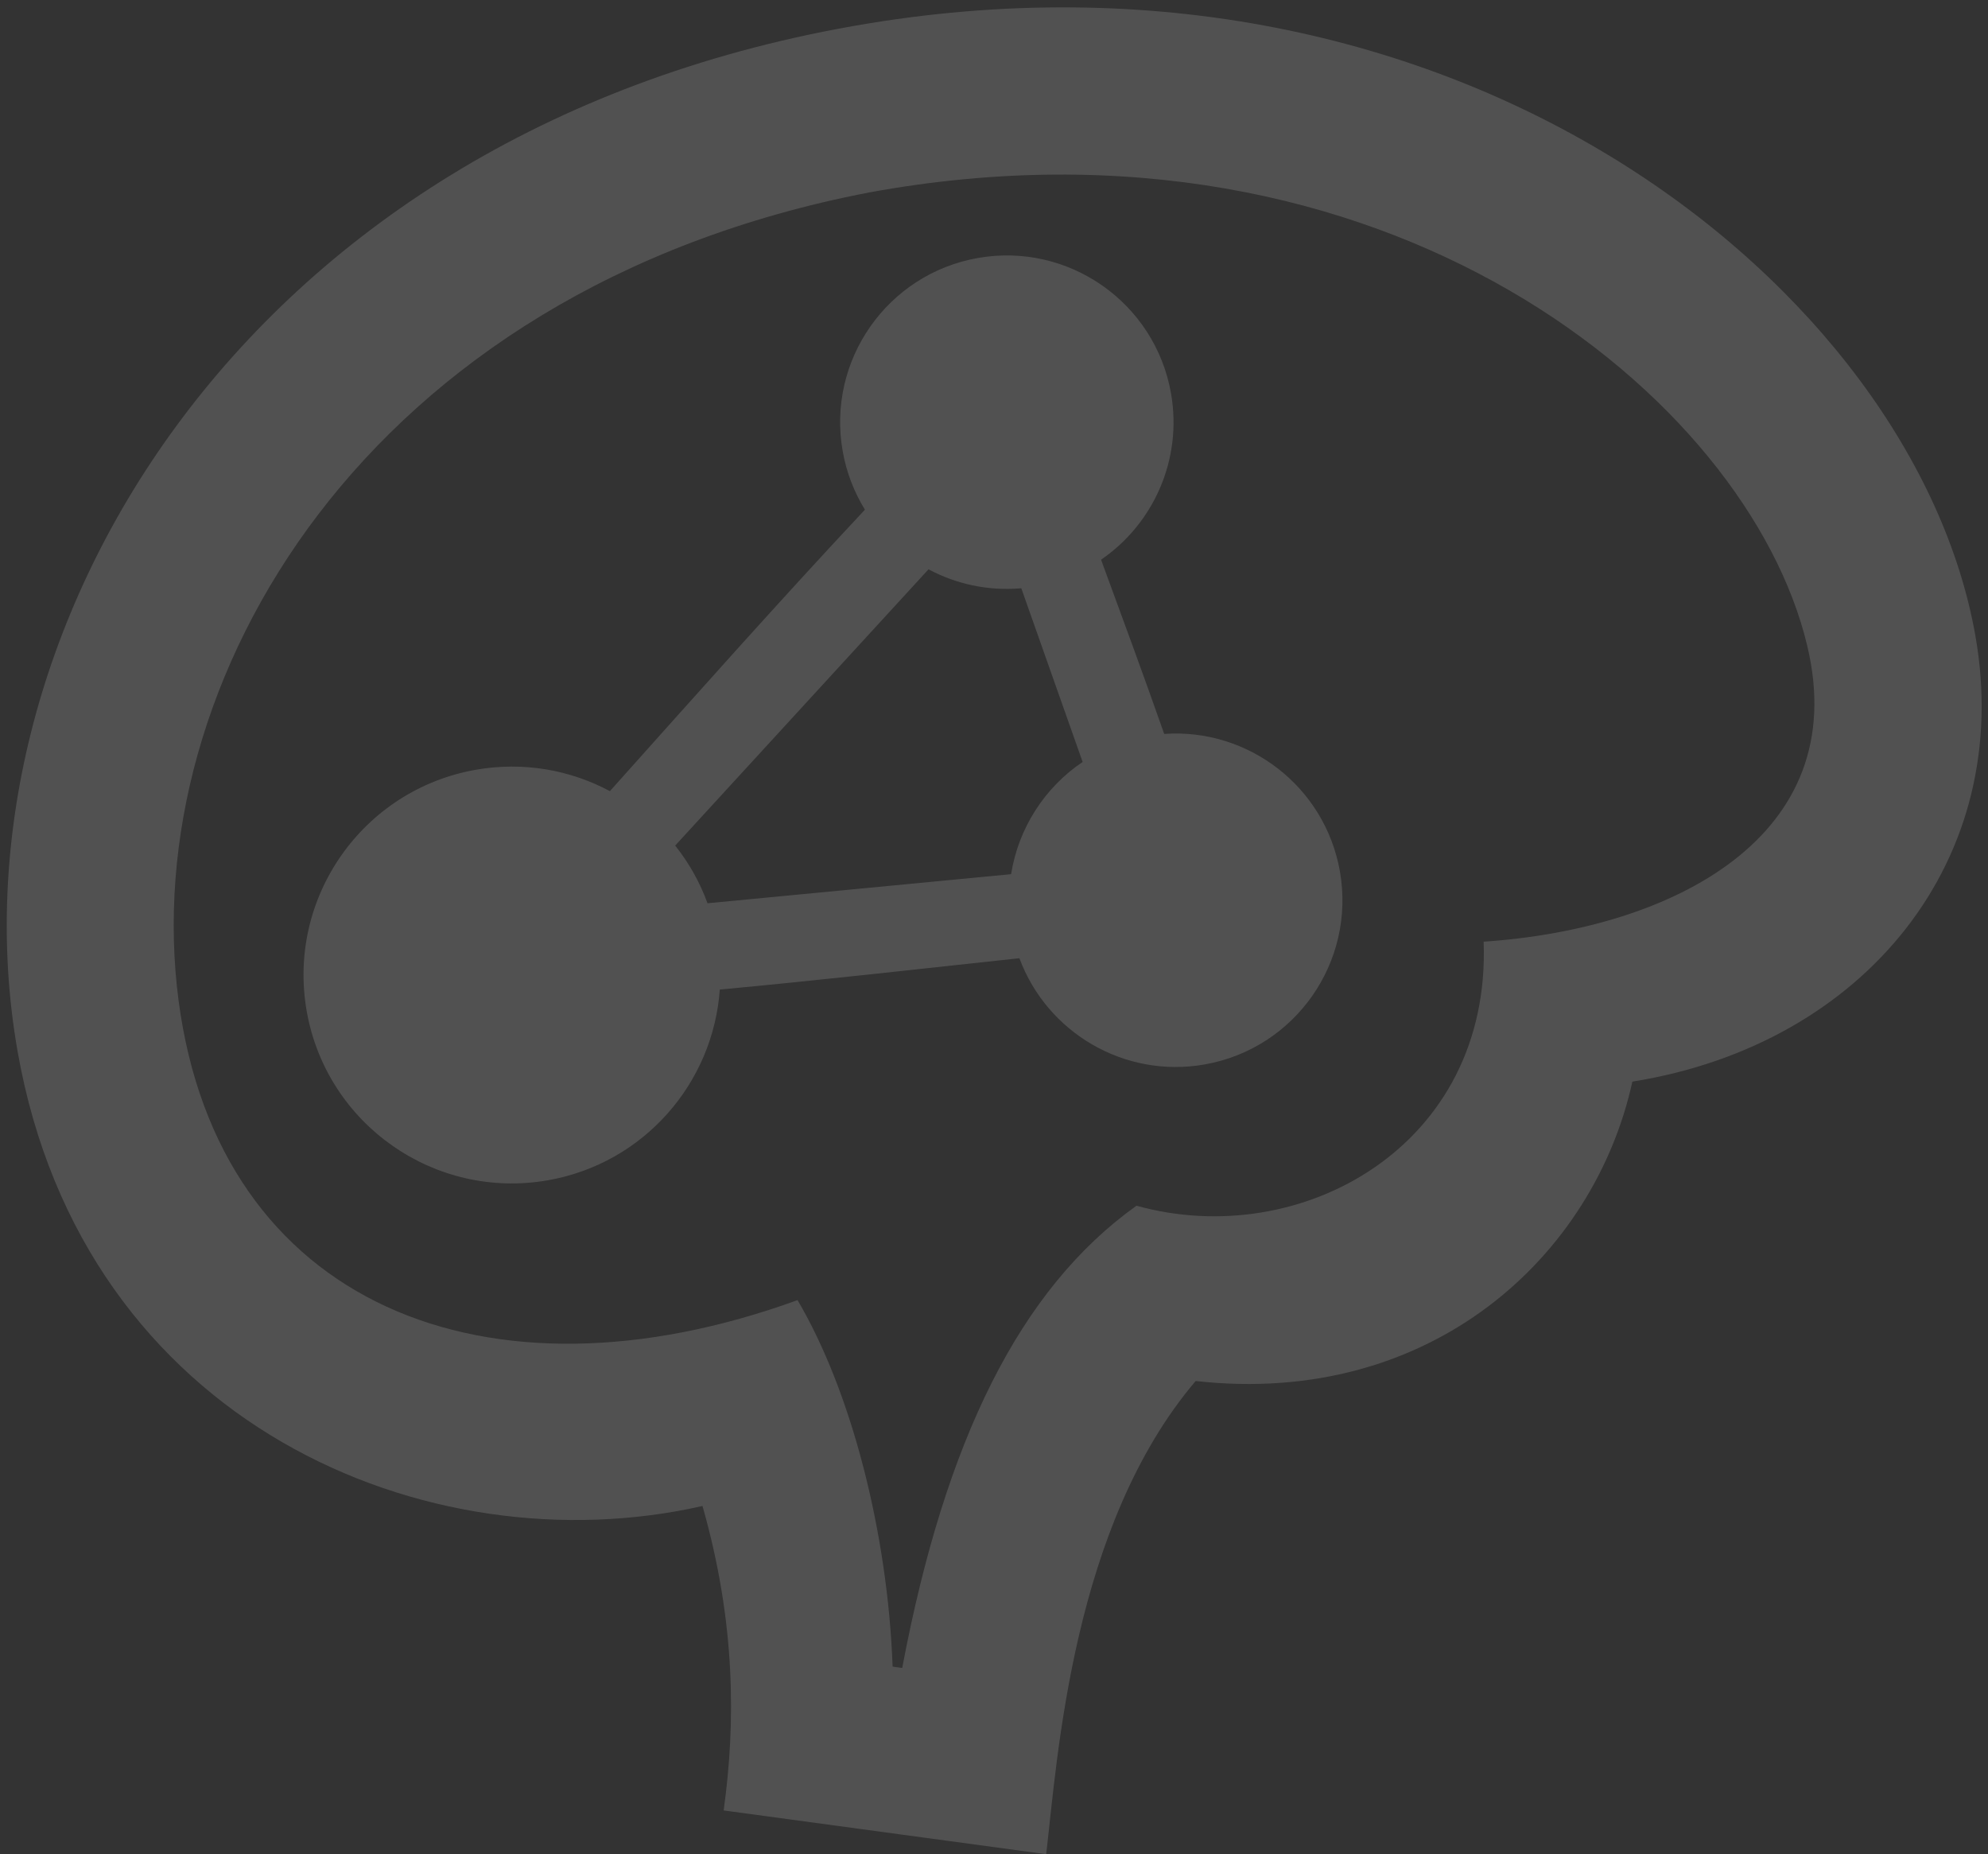 <?xml version="1.0" encoding="UTF-8"?>
<svg width="163px" height="152px" viewBox="0 0 163 152" version="1.1" xmlns="http://www.w3.org/2000/svg" xmlns:xlink="http://www.w3.org/1999/xlink">
    <rect x="0" y="0" width="163" height="152" fill="#333333" stroke="none"/>
    <!-- Generator: Sketch 61.2 (89653) - https://sketch.com -->
    <title>iconmonstr-idea-12</title>
    <desc>Created with Sketch.</desc>
    <g id="Symbols" stroke="none" stroke-width="1" fill="none" fill-rule="evenodd" fill-opacity="0.15">
        <g id="Block-/-Waarom-werkt-dit?" transform="translate(-562, -30)" fill="#FFFFFF">
            <g id="Aanvullingen?">
                <g id="iconmonstr-idea-12" transform="translate(645, 106.5) rotate(-10) translate(-645, -106.5) translate(563, 31)">
                    <path d="M164,70.889 C164,101.981 138.149,118.449 115.169,117.328 C114.137,127.223 115.586,135.382 117.793,142.208 L92.373,150.333 C90.063,142.619 85.588,124.216 73.568,114.26 C54.926,119.74 39.613,109.846 34.044,96.309 C14.685,96.623 0,83.763 0,65.197 C0,36.504 31.461,2.84217094e-13 81.932,2.84217094e-13 C133.4,2.84217094e-13 164,36.743 164,70.889 Z M13.721,63.584 C12.73,79.656 28.611,84.562 44.061,82.895 C46.357,99.493 63.236,105.302 75.85,99.268 C86.448,104.325 94.621,115.463 101.332,133.209 L101.345,133.25 L102.104,133.004 C100.607,122.214 101.489,110.29 104.564,102.063 C131.262,106.75 151.365,94.184 150.279,69.071 C149.144,42.907 125.289,14.329 83.018,13.66 C39.955,13.38 14.979,42.736 13.721,63.584 Z M69.516,46.61 C64.787,44.465 61.5,39.695 61.5,34.167 C61.5,26.623 67.623,20.5 75.167,20.5 C82.711,20.5 88.833,26.623 88.833,34.167 C88.833,35.943 88.492,37.645 87.87,39.21 C96.172,45.435 104.304,51.886 112.47,58.302 C115.367,56.026 119.03,54.667 123,54.667 C132.43,54.667 140.083,62.32 140.083,71.75 C140.083,81.18 132.43,88.833 123,88.833 C114.998,88.833 108.274,83.319 106.422,75.884 C98.216,76.554 89.995,77.066 81.781,77.62 C80.62,83.995 75.037,88.833 68.333,88.833 C60.789,88.833 54.667,82.711 54.667,75.167 C54.667,68.108 60.024,62.293 66.898,61.575 C67.718,56.58 68.62,51.599 69.516,46.61 Z M83.585,44.929 C81.563,46.514 79.075,47.546 76.362,47.779 L73.882,62.675 C77.326,64.206 80.018,67.124 81.255,70.718 L106.183,68.743 C106.504,66.919 107.119,65.197 107.974,63.625 L83.585,44.929 L83.585,44.929 Z" id="Shape" transform="translate(82, 75.167) scale(-1, 1) translate(-82, -75.167) "></path>
                </g>
            </g>
        </g>
    </g>
</svg>